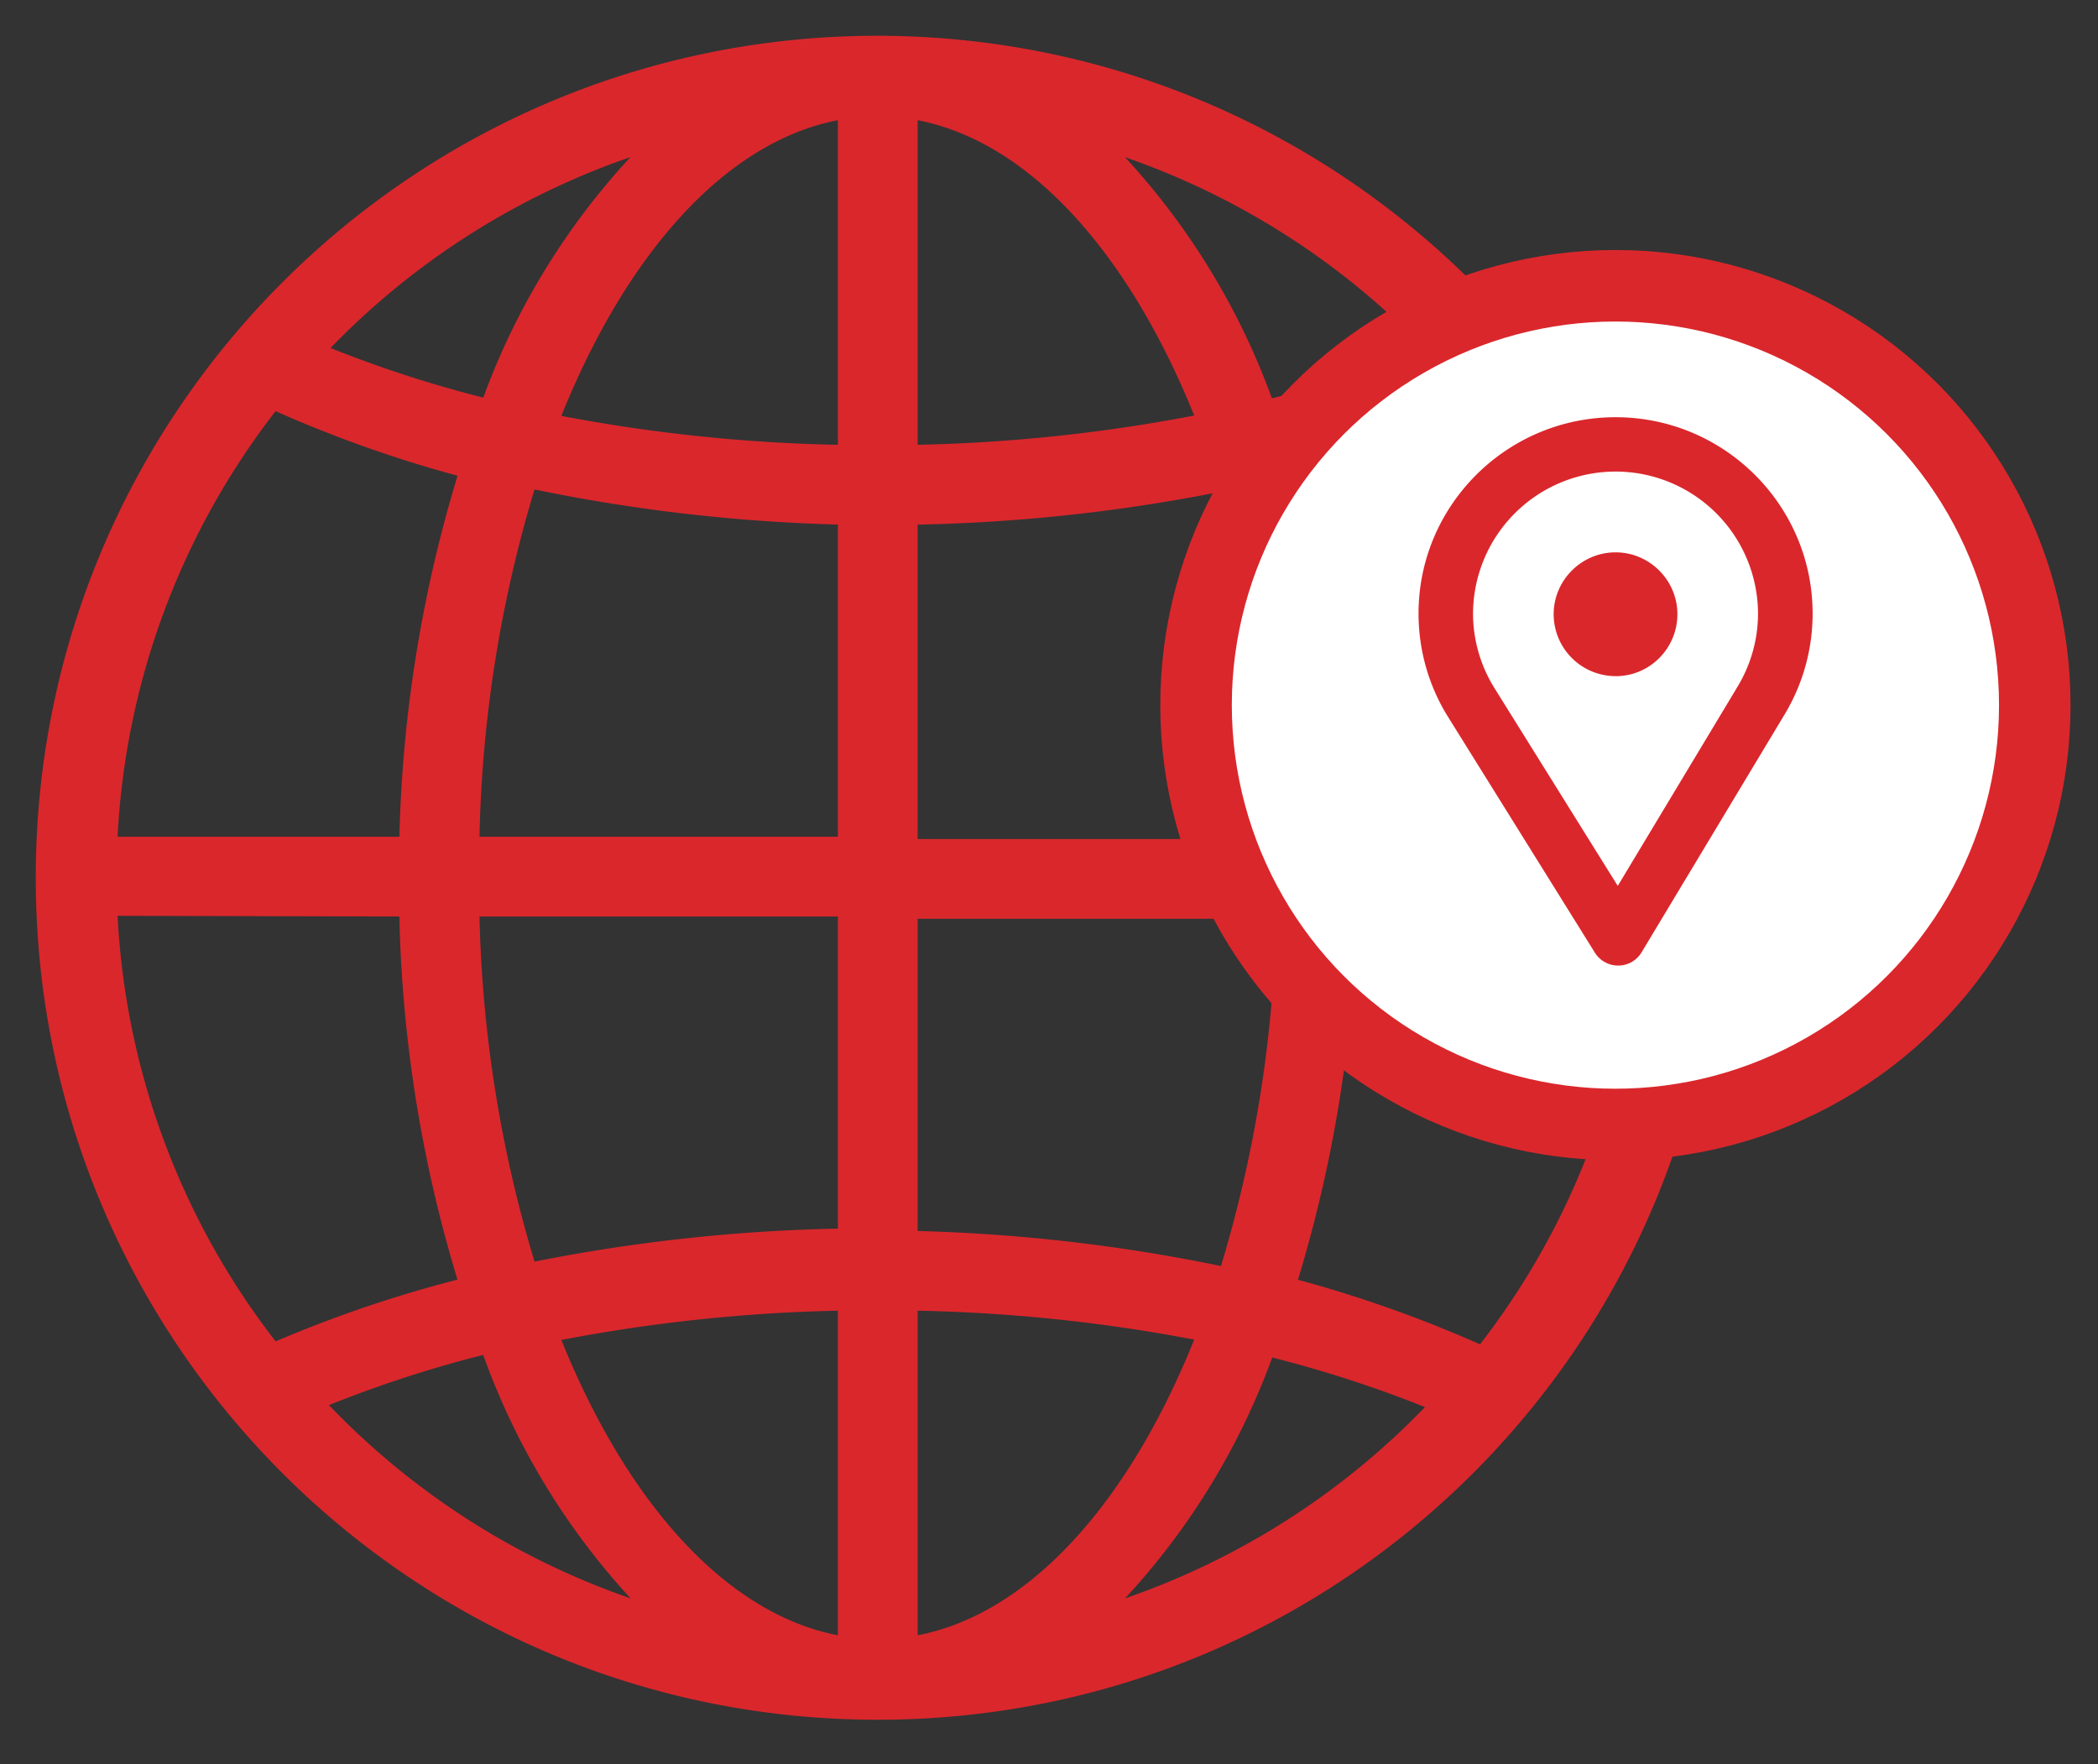<svg xmlns="http://www.w3.org/2000/svg" width="44" height="37" viewBox="0 0 44 37">
    <rect x="0" y="0" width="44" height="37" fill="#333333" stroke="none"/>
    <g fill="none" fill-rule="evenodd">
        <path fill="#DA272C" stroke="#DA272C" stroke-width=".5" d="M18.408 1C8.794 1 1 8.794 1 18.408c0 9.615 7.794 17.409 17.408 17.409 9.616 0 17.409-7.794 17.409-17.409C35.804 8.8 28.017 1.013 18.408 1zm-4.303 1.76a14.739 14.739 0 0 0-3.81 5.876A25.477 25.477 0 0 1 6.5 7.392a16.231 16.231 0 0 1 7.605-4.632zM5.703 8.315a26.14 26.14 0 0 0 4.209 1.487 28.071 28.071 0 0 0-1.291 8.02v-.024H2.205a16.14 16.14 0 0 1 3.498-9.483zm0 20.123a16.135 16.135 0 0 1-3.498-9.482l6.416.016c.037 2.73.471 5.44 1.29 8.043-1.44.354-2.848.83-4.208 1.423zm.797.971v-.047c1.23-.513 2.5-.93 3.795-1.243a14.747 14.747 0 0 0 3.81 5.938A16.237 16.237 0 0 1 6.5 29.409zm11.322 5.18c-2.629-.337-4.93-2.887-6.392-6.674a34.736 34.736 0 0 1 6.392-.681v7.355zm0-8.576c-2.28.03-4.55.276-6.784.736a27.349 27.349 0 0 1-1.236-7.754v-.023h8.02v7.041zm0-8.215h-8.02c.03-2.654.446-5.29 1.236-7.824a35.95 35.95 0 0 0 6.784.783v7.041zm0-8.215a34.788 34.788 0 0 1-6.392-.673c1.463-3.802 3.763-6.345 6.392-6.682v7.355zm13.293-1.22a16.144 16.144 0 0 1 3.497 9.483h-6.416a28.074 28.074 0 0 0-1.29-8.06c1.44-.354 2.849-.83 4.209-1.424zm-.806-.955c-1.23.513-2.499.93-3.794 1.244a14.751 14.751 0 0 0-3.803-5.892c2.916.81 5.548 2.42 7.597 4.648zm-11.314-5.18c2.63.337 4.93 2.888 6.393 6.674a34.797 34.797 0 0 1-6.393.681V2.228zm0 8.529c2.28-.03 4.551-.276 6.784-.736a27.311 27.311 0 0 1 1.236 7.825h-8.02v-7.09zm0 8.262h8.02a27.31 27.31 0 0 1-1.236 7.824 35.89 35.89 0 0 0-6.784-.782v-7.042zm0 15.57v-7.355c2.147.027 4.287.252 6.393.673-1.463 3.802-3.764 6.345-6.393 6.682zm3.717-.532a14.738 14.738 0 0 0 3.81-5.884c1.295.315 2.564.73 3.795 1.244a16.224 16.224 0 0 1-7.605 4.64zm8.403-5.555a26.086 26.086 0 0 0-4.21-1.487 28.075 28.075 0 0 0 1.291-8.02v.024h6.416a16.142 16.142 0 0 1-3.497 9.483z"/>
        <circle cx="9.879" cy="9.788" r="8.795" fill="#FFF" stroke="#DA272C" stroke-width="1.5" transform="translate(24 5)"/>
        <g fill="#DA272C" fill-rule="nonzero">
            <path stroke="#DA272C" stroke-width=".5" d="M33.882 9C31.742 9 30 10.735 30 12.867c0 .72.2 1.424.58 2.034l3.081 4.947a.324.324 0 0 0 .275.152h.003c.113 0 .217-.06.275-.157l3.003-4.995a3.851 3.851 0 0 0 .548-1.98c0-2.133-1.742-3.868-3.883-3.868zm2.78 5.518l-2.73 4.54-2.803-4.497a3.21 3.21 0 0 1-.486-1.694 3.24 3.24 0 0 1 3.24-3.227 3.238 3.238 0 0 1 3.237 3.227 3.21 3.21 0 0 1-.458 1.65z"/>
            <path d="M33.882 14.18a1.3 1.3 0 0 1-1.298-1.298c0-.713.585-1.298 1.298-1.298.714 0 1.297.585 1.297 1.298 0 .705-.568 1.299-1.297 1.299z"/>
        </g>
    </g>
</svg>
